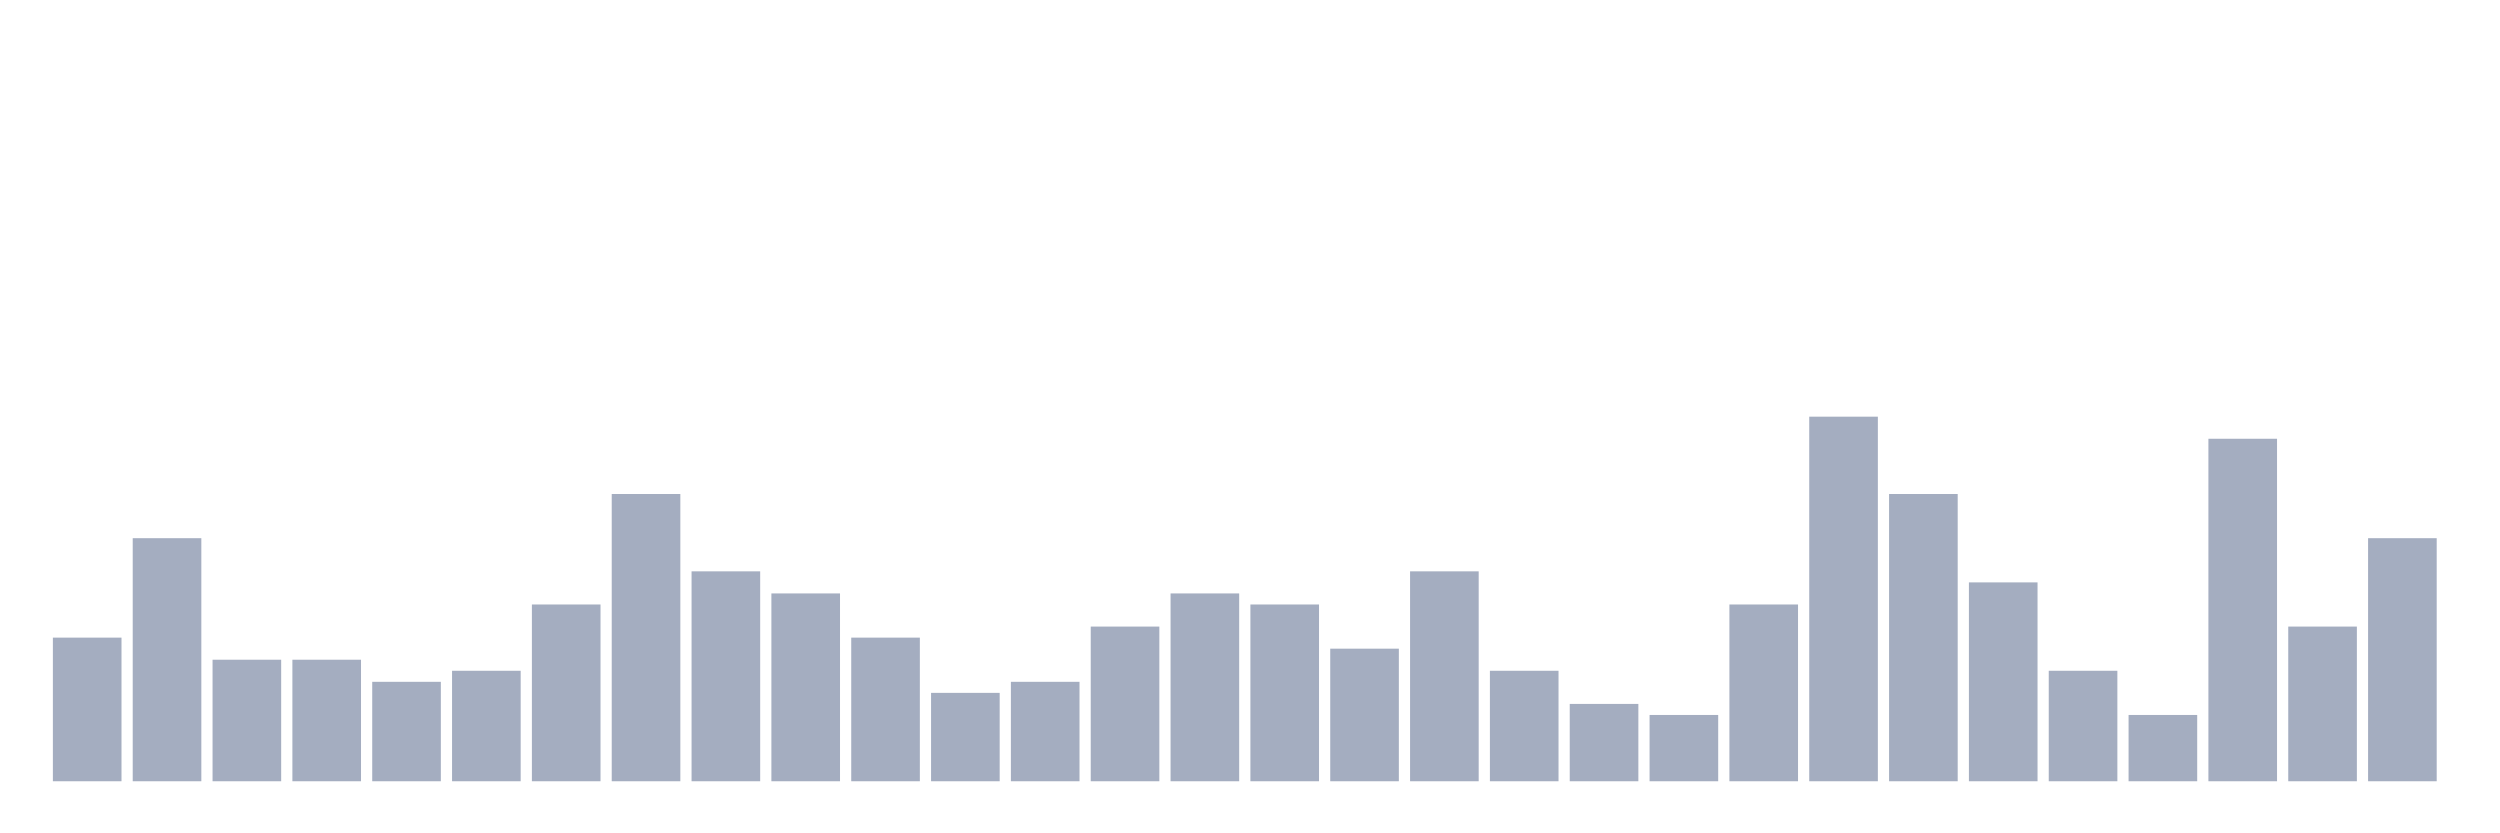 <svg xmlns="http://www.w3.org/2000/svg" viewBox="0 0 480 160"><g transform="translate(10,10)"><rect class="bar" x="0.153" width="13.175" y="112.424" height="27.576" fill="rgb(164,173,192)"></rect><rect class="bar" x="15.482" width="13.175" y="93.333" height="46.667" fill="rgb(164,173,192)"></rect><rect class="bar" x="30.81" width="13.175" y="116.667" height="23.333" fill="rgb(164,173,192)"></rect><rect class="bar" x="46.138" width="13.175" y="116.667" height="23.333" fill="rgb(164,173,192)"></rect><rect class="bar" x="61.466" width="13.175" y="120.909" height="19.091" fill="rgb(164,173,192)"></rect><rect class="bar" x="76.794" width="13.175" y="118.788" height="21.212" fill="rgb(164,173,192)"></rect><rect class="bar" x="92.123" width="13.175" y="106.061" height="33.939" fill="rgb(164,173,192)"></rect><rect class="bar" x="107.451" width="13.175" y="84.848" height="55.152" fill="rgb(164,173,192)"></rect><rect class="bar" x="122.779" width="13.175" y="99.697" height="40.303" fill="rgb(164,173,192)"></rect><rect class="bar" x="138.107" width="13.175" y="103.939" height="36.061" fill="rgb(164,173,192)"></rect><rect class="bar" x="153.436" width="13.175" y="112.424" height="27.576" fill="rgb(164,173,192)"></rect><rect class="bar" x="168.764" width="13.175" y="123.03" height="16.97" fill="rgb(164,173,192)"></rect><rect class="bar" x="184.092" width="13.175" y="120.909" height="19.091" fill="rgb(164,173,192)"></rect><rect class="bar" x="199.42" width="13.175" y="110.303" height="29.697" fill="rgb(164,173,192)"></rect><rect class="bar" x="214.748" width="13.175" y="103.939" height="36.061" fill="rgb(164,173,192)"></rect><rect class="bar" x="230.077" width="13.175" y="106.061" height="33.939" fill="rgb(164,173,192)"></rect><rect class="bar" x="245.405" width="13.175" y="114.545" height="25.455" fill="rgb(164,173,192)"></rect><rect class="bar" x="260.733" width="13.175" y="99.697" height="40.303" fill="rgb(164,173,192)"></rect><rect class="bar" x="276.061" width="13.175" y="118.788" height="21.212" fill="rgb(164,173,192)"></rect><rect class="bar" x="291.39" width="13.175" y="125.152" height="14.848" fill="rgb(164,173,192)"></rect><rect class="bar" x="306.718" width="13.175" y="127.273" height="12.727" fill="rgb(164,173,192)"></rect><rect class="bar" x="322.046" width="13.175" y="106.061" height="33.939" fill="rgb(164,173,192)"></rect><rect class="bar" x="337.374" width="13.175" y="70" height="70" fill="rgb(164,173,192)"></rect><rect class="bar" x="352.702" width="13.175" y="84.848" height="55.152" fill="rgb(164,173,192)"></rect><rect class="bar" x="368.031" width="13.175" y="101.818" height="38.182" fill="rgb(164,173,192)"></rect><rect class="bar" x="383.359" width="13.175" y="118.788" height="21.212" fill="rgb(164,173,192)"></rect><rect class="bar" x="398.687" width="13.175" y="127.273" height="12.727" fill="rgb(164,173,192)"></rect><rect class="bar" x="414.015" width="13.175" y="74.242" height="65.758" fill="rgb(164,173,192)"></rect><rect class="bar" x="429.344" width="13.175" y="110.303" height="29.697" fill="rgb(164,173,192)"></rect><rect class="bar" x="444.672" width="13.175" y="93.333" height="46.667" fill="rgb(164,173,192)"></rect></g></svg>